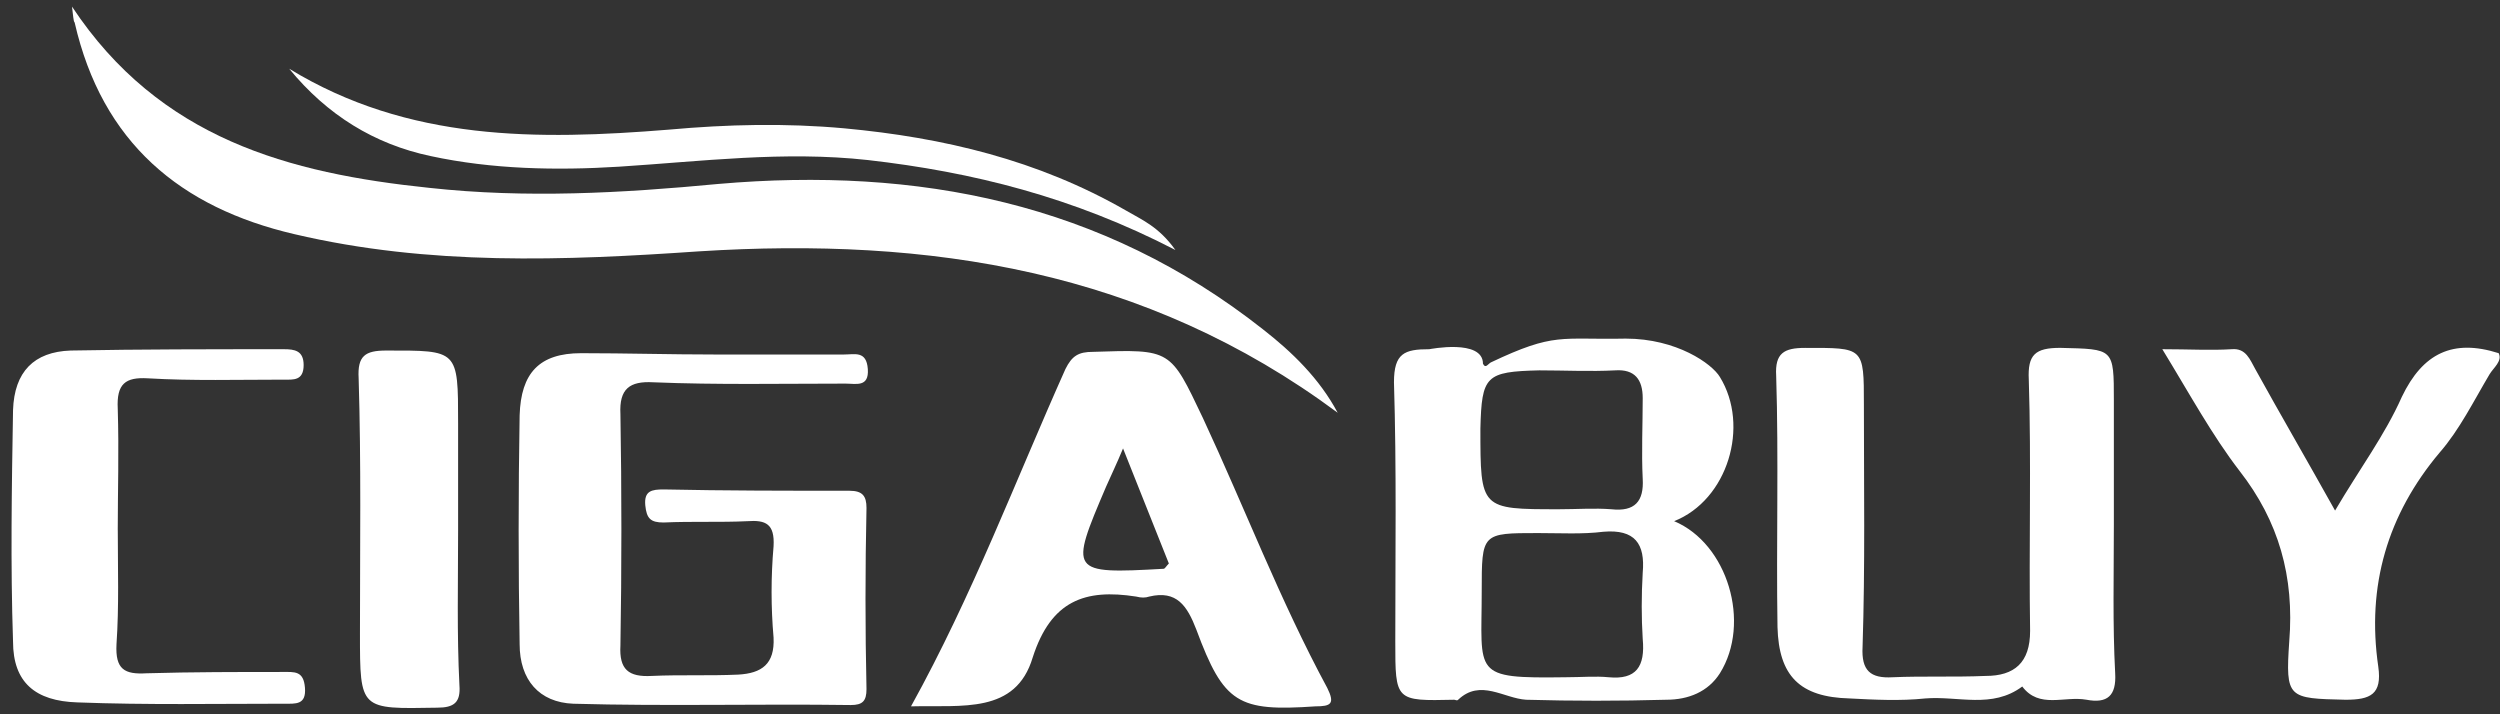 <svg xmlns="http://www.w3.org/2000/svg" width="70" height="20" viewBox="0 0 70 20">
    <rect x="0" y="0" width="70" height="20" fill="#333333" stroke="none"/>
    <g fill="#FFF">
        <path d="M2.016.185C4.47 3.89 8.099 4.852 12.02 5.26c2.712.297 5.387.148 8.1-.11 5.57-.482 10.738.518 15.245 4.073.807.63 1.576 1.37 2.09 2.334-5.388-4-11.435-4.926-17.885-4.519-3.775.26-7.55.407-11.325-.481C5.058 5.815 2.86 4 2.09.63 2.052.593 2.052.444 2.016.185zM20.01 9.926h3.629c.293 0 .623-.111.66.407.036.519-.33.408-.624.408-1.795 0-3.591.037-5.387-.037-.66-.037-.953.185-.916.889.036 2.148.036 4.333 0 6.481-.037.667.22.889.88.852.806-.037 1.612 0 2.418-.037.66-.037 1.026-.296.99-1.037-.074-.852-.074-1.704 0-2.556.036-.63-.22-.74-.733-.703-.77.037-1.54 0-2.346.037-.366 0-.476-.111-.513-.482-.037-.407.183-.444.513-.444 1.723.037 3.482.037 5.204.037.367 0 .477.148.477.481-.037 1.704-.037 3.408 0 5.074 0 .334-.11.445-.44.445-2.602-.037-5.168.037-7.77-.037-.953-.037-1.502-.667-1.502-1.667-.037-2.111-.037-4.26 0-6.407.036-1.186.55-1.741 1.722-1.741 1.246 0 2.492.037 3.738.037zM59.188 14.704c0 1.37-.036 2.777.037 4.148.037.63-.22.852-.806.74-.623-.11-1.32.26-1.796-.37-.843.63-1.796.26-2.712.334-.696.074-1.43.037-2.126 0-1.392-.037-1.979-.63-2.015-2-.037-2.37.036-4.704-.037-7.037-.037-.63.22-.778.806-.778 1.65 0 1.65-.037 1.65 1.592 0 2.26.036 4.519-.037 6.778-.037.667.22.889.843.852.843-.037 1.722 0 2.602-.037.806 0 1.246-.37 1.246-1.26-.037-2.37.037-4.703-.037-7.036-.036-.704.184-.89.88-.89 1.502.038 1.502 0 1.502 1.482v3.482zM3.298 14.852c0 1.074.037 2.111-.036 3.185-.037.704.22.852.843.815 1.282-.037 2.565-.037 3.811-.037.33 0 .587-.037.623.444.037.482-.256.445-.586.445-1.906 0-3.848.037-5.79-.037C.99 19.63.365 19.11.365 17.963c-.073-2.148-.036-4.333 0-6.482.037-1.074.587-1.63 1.613-1.666 1.98-.037 3.958-.037 5.974-.037.293 0 .55.037.55.444 0 .445-.294.408-.55.408-1.283 0-2.566.037-3.812-.037-.623-.037-.88.148-.843.851.037 1.223 0 2.297 0 3.408zM65.382 14.296c.697-1.185 1.393-2.11 1.87-3.185.586-1.222 1.429-1.63 2.711-1.222.11.222-.146.407-.256.592-.44.741-.843 1.556-1.393 2.186-1.466 1.74-2.052 3.74-1.722 6 .11.777-.22.926-.917.926-1.612-.037-1.685-.037-1.576-1.63.147-1.815-.293-3.37-1.392-4.778-.77-1-1.393-2.148-2.162-3.407.732 0 1.356.037 1.942 0 .403-.037.513.296.66.555.696 1.26 1.429 2.519 2.235 3.963zM12.827 14.852c0 1.444-.036 2.889.037 4.333.037.482-.147.63-.623.63-2.162.037-2.162.074-2.162-2.074 0-2.408.036-4.778-.037-7.148-.037-.63.183-.778.77-.778 2.015 0 2.015-.037 2.015 2.037v3z"/>
        <path d="M8.1 1.926c3.335 2.037 6.963 2 10.628 1.704 1.649-.149 3.262-.186 4.91-.037 2.786.259 5.425.888 7.88 2.296.44.26.917.444 1.393 1.111-2.859-1.481-5.68-2.185-8.613-2.519-2.345-.259-4.654.038-6.963.186-1.76.11-3.555.074-5.277-.297-1.576-.333-2.896-1.148-3.959-2.444zm38.774 12.667C48.377 14 49 11.926 48.157 10.556c-.22-.37-1.21-1.075-2.639-1.075-1.832.038-1.979-.185-3.775.667-.073.037-.146.185-.22.037 0-.704-1.502-.407-1.502-.407-.696 0-.99.11-.99.926.074 2.407.037 4.852.037 7.259 0 1.667 0 1.667 1.65 1.63.036 0 .073.037.11 0 .622-.593 1.282-.037 1.905 0 1.32.037 2.602.037 3.921 0 .623 0 1.173-.223 1.503-.741.88-1.408.22-3.63-1.283-4.26zM43.1 10.37c.697 0 1.43.037 2.126 0 .55-.037.77.26.77.778 0 .74-.037 1.519 0 2.26.036.629-.22.925-.88.851-.476-.037-.953 0-1.466 0-2.199 0-2.199 0-2.199-2.259.037-1.481.147-1.593 1.65-1.63zm1.943 8.593c-.367-.037-.77 0-1.21 0-2.638.037-2.345-.074-2.345-2.407 0-1.63 0-1.63 1.576-1.63.623 0 1.246.037 1.832-.037.88-.074 1.173.333 1.1 1.148-.037.63-.037 1.26 0 1.852.073.778-.183 1.148-.953 1.074zM37.162 19.26c-1.32-2.445-2.309-5.038-3.481-7.556-.917-1.926-.88-1.926-3.079-1.852-.403 0-.586.111-.77.481-1.392 3.111-2.602 6.334-4.324 9.445 1.43-.037 2.932.222 3.408-1.37.513-1.593 1.466-1.927 2.896-1.704.146.037.256.037.366 0 .77-.185 1.063.259 1.32.926.769 2.074 1.172 2.296 3.334 2.148.44 0 .55-.074.33-.519zm-4.58-3.334c-2.64.148-2.64.111-1.613-2.296.146-.334.293-.63.476-1.074.476 1.185.88 2.222 1.283 3.222-.074.074-.11.148-.147.148z"/>
    </g>
</svg>

